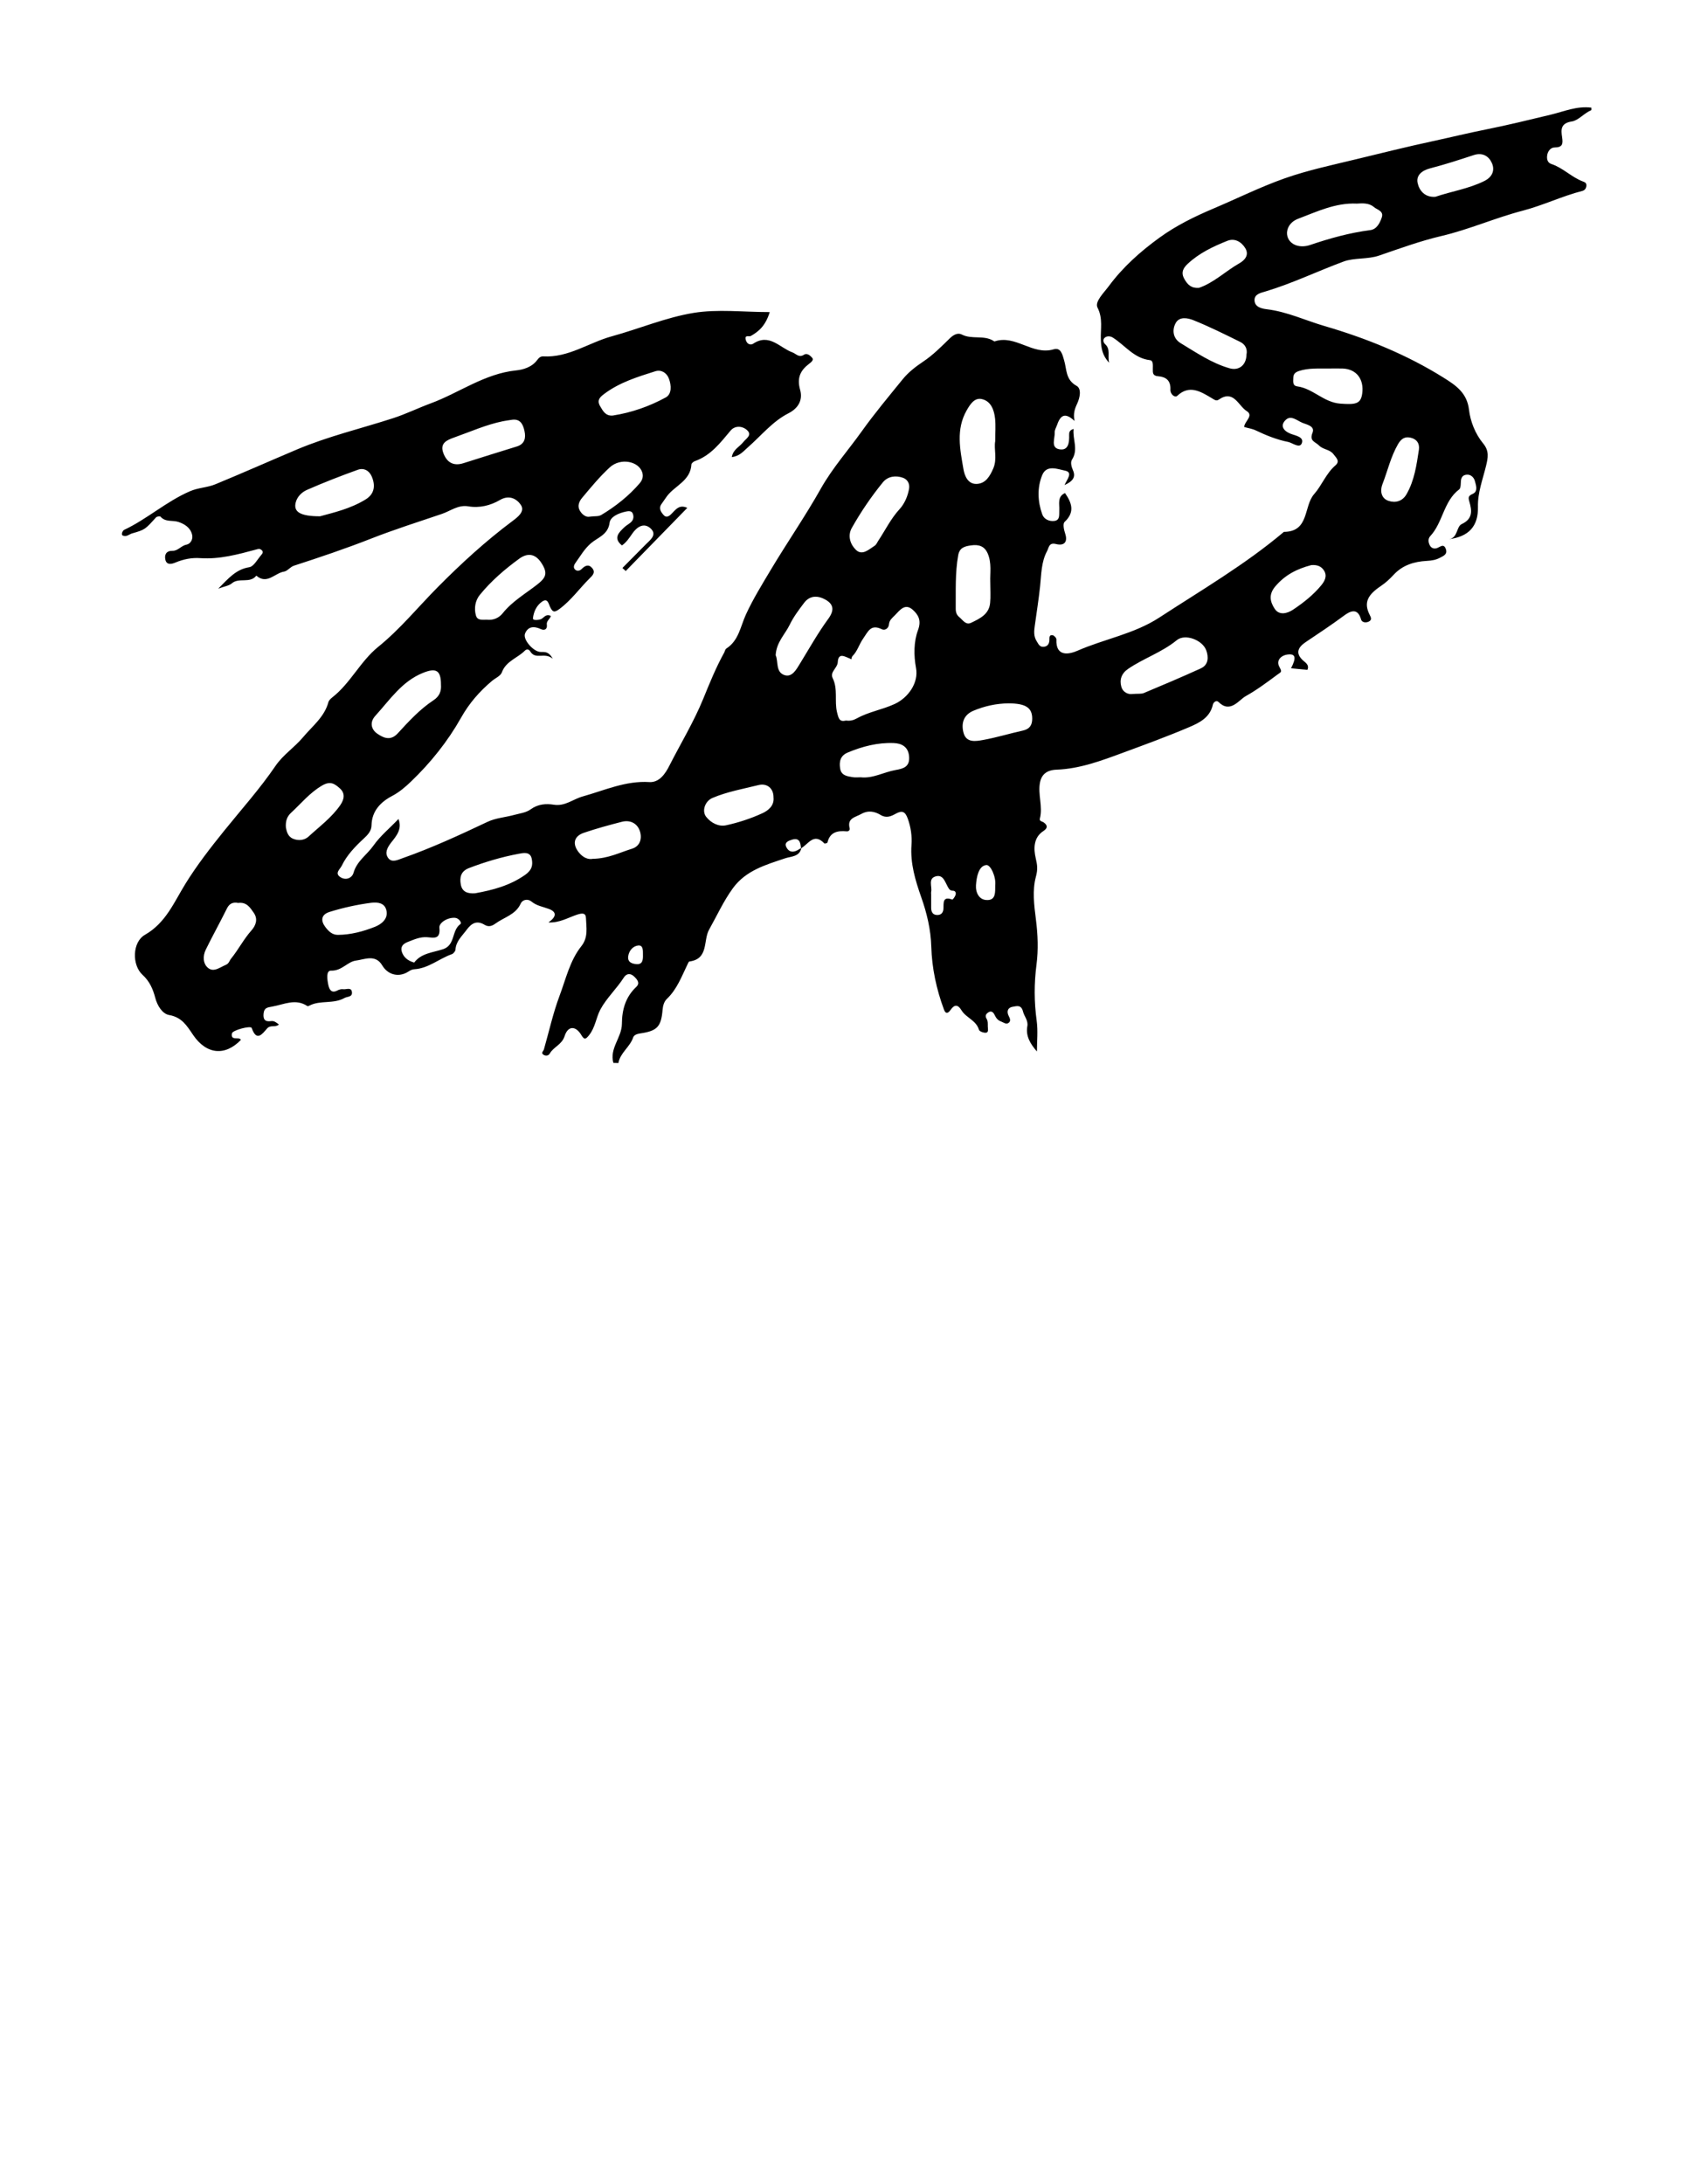 <?xml version="1.0" encoding="utf-8"?>
<!-- Generator: Adobe Illustrator 27.0.0, SVG Export Plug-In . SVG Version: 6.00 Build 0)  -->
<svg version="1.1" id="Capa_1" xmlns="http://www.w3.org/2000/svg" xmlns:xlink="http://www.w3.org/1999/xlink" x="0px" y="0px"
	 viewBox="0 0 612 792" style="enable-background:new 0 0 612 792;" xml:space="preserve">
<g>
	<path d="M222.52,385.42c-1.5-5.27,3.06-9.22,3.09-14.16c0.03-5.1,1.29-9.71,5.18-13.37c1.48-1.39,0.45-2.65-0.71-3.77
		c-1.42-1.37-2.84-1.12-3.77,0.33c-2.61,4.08-6.32,7.5-8.52,11.62c-1.53,2.86-1.84,6.52-4.12,9.33c-1.2,1.48-1.69,1.75-2.78-0.09
		c-2.03-3.42-4.85-3.43-6.06,0.37c-1.01,3.17-4.02,3.9-5.4,6.35c-0.47,0.84-1.54,0.95-2.35,0.37c-0.92-0.66,0.06-1.26,0.24-1.89
		c1.86-6.5,3.31-13.15,5.68-19.46c2.3-6.11,3.73-12.73,7.91-17.98c2.55-3.2,1.78-6.75,1.66-10.19c-0.07-1.9-1.35-1.83-3.2-1.23
		c-3.25,1.05-6.31,3.02-10.42,2.83c2.76-1.91,3.26-3.75,0.17-4.9c-2.17-0.81-4.44-1.11-6.36-2.71c-1.16-0.96-3.15-0.81-3.87,0.79
		c-1.84,4.03-6,4.92-9.12,7.2c-1.23,0.9-2.48,1.38-3.97,0.48c-2.84-1.72-4.76-0.59-6.57,1.88c-1.64,2.23-3.79,4.05-4,7.11
		c-0.04,0.59-0.73,1.45-1.3,1.65c-4.63,1.63-8.51,5.17-13.65,5.48c-1.14,0.07-1.85,0.72-2.75,1.2c-3.32,1.76-6.95,0.62-8.85-2.58
		c-2.47-4.19-6.46-2.16-9.55-1.77c-3.07,0.39-5.12,3.79-9.04,3.65c-1.9-0.07-1.37,3.31-1.01,5.07c0.28,1.34,0.91,3.4,3.31,2.12
		c0.62-0.33,1.44-0.56,2.11-0.45c1.13,0.17,3.05-0.9,3.18,1.17c0.11,1.72-1.65,1.42-2.69,2c-4.06,2.27-8.71,0.73-12.64,2.72
		c-0.26,0.13-0.67,0.34-0.82,0.23c-4.3-2.87-8.41-0.61-12.69,0.15c-1.93,0.34-2.99,0.46-3.22,2.52c-0.23,2.1,0.49,3.1,2.69,2.77
		c1.15-0.17,1.95,0.51,2.86,1.23c-1.21,1.18-3.04,0.02-4.26,1.42c-1.73,1.97-3.8,4.99-5.6-0.16c-0.34-0.96-6.95,0.79-7.17,1.95
		c-0.55,2.91,2.55,1.03,3.25,2.36c-5.69,5.95-12.51,5.36-17.36-1.82c-2.25-3.32-4.05-6.38-8.68-7.19c-2.44-0.43-4.29-3.37-5.04-6.28
		c-0.82-3.14-2.06-5.98-4.6-8.29c-3.9-3.55-3.75-11.88,0.88-14.52c7.57-4.32,10.55-11.83,14.71-18.55
		c4.19-6.76,9.06-13.02,14.02-19.17c6.28-7.78,12.98-15.25,18.62-23.52c2.77-4.06,6.87-6.67,9.97-10.37
		c3.39-4.06,7.76-7.31,9.23-12.76c0.18-0.65,0.82-1.25,1.39-1.7c6.61-5.16,10.18-13.09,16.66-18.33
		c7.97-6.44,14.41-14.39,21.58-21.62c8.52-8.6,17.42-16.75,27.13-24c1.86-1.39,4.7-3.47,3.02-5.91c-1.44-2.1-4.15-3.73-7.58-1.72
		c-3.4,1.99-7.38,2.98-11.44,2.29c-3.68-0.63-6.44,1.67-9.58,2.74c-8.59,2.91-17.25,5.65-25.69,8.96
		c-9.23,3.62-18.6,6.78-28.02,9.83c-1.3,0.42-2.31,1.94-3.59,2.14c-3.33,0.53-6.16,4.82-10.03,1.46c-2.3,2.97-6.29,0.54-8.91,2.81
		c-1,0.86-2.58,1.04-4.91,1.91c3.79-3.83,6.48-7.01,11.26-7.78c1.65-0.27,2.95-2.84,4.34-4.43c0.42-0.49,0.95-1.15,0.06-1.85
		c-0.68-0.54-1.19-0.33-1.96-0.12c-6.62,1.78-13.25,3.59-20.22,3.11c-3.15-0.22-6.09,0.38-9.02,1.6c-1.01,0.42-3.15,1.19-3.64-1.04
		c-0.41-1.87,0.38-3.25,2.57-3.21c2.05,0.04,3.17-1.9,5.15-2.26c1.3-0.24,2.39-1.81,1.99-3.55c-0.6-2.6-2.72-3.88-4.9-4.64
		c-2.13-0.75-4.75,0.16-6.57-1.94c-0.2-0.23-1.32-0.07-1.62,0.26c-3.96,4.35-3.92,4.45-8.69,5.81c-1.08,0.31-2.01,1.44-3.54,0.71
		c-0.5-0.74,0.35-1.85,0.62-1.97c8.4-3.95,15.35-10.33,23.95-14.04c3.05-1.31,6.22-1.29,9.2-2.52c9.9-4.08,19.69-8.43,29.55-12.6
		c11.37-4.8,23.3-7.59,34.95-11.37c4.64-1.51,9.1-3.7,13.6-5.36c10.38-3.84,19.55-10.8,31.06-11.96c2.4-0.24,5.7-1.16,7.58-3.77
		c0.49-0.68,1.15-1.37,2.2-1.31c9.14,0.52,16.52-4.99,24.84-7.27c9.92-2.72,19.57-6.83,29.64-8.49c8.77-1.44,17.97-0.3,27.67-0.3
		c-1.49,4.83-3.86,6.99-6.9,8.68c-0.59,0.33-2.31-0.59-1.79,1.4c0.42,1.61,1.79,1.99,2.68,1.39c5.87-3.91,9.64,1.47,14.19,3.12
		c1.45,0.53,2.38,2.09,4.29,0.85c1.12-0.72,2.36,0.44,2.98,1.2c0.62,0.75-0.51,1.6-1.17,2.11c-3.22,2.45-4.46,5.13-3.25,9.45
		c0.95,3.39-0.34,6.52-4.28,8.52c-5.74,2.92-9.85,8.1-14.66,12.31c-1.63,1.43-3,3.2-5.84,3.55c0.44-2.79,2.85-3.75,4.17-5.46
		c1.02-1.31,3.35-2.5,1.35-4.32c-1.72-1.56-4.4-1.71-5.97,0.17c-3.74,4.45-7.21,9.07-13,11.09c-0.51,0.18-1.2,0.79-1.22,1.23
		c-0.33,5.86-5.93,7.61-8.83,11.43c-0.7,0.92-1.31,1.92-2,2.86c-1.18,1.6-0.12,3.03,0.74,3.99c1.23,1.38,2.4,0.09,3.31-0.87
		c1.35-1.42,2.63-2.92,5.3-1.71c-7.51,7.7-14.92,15.3-22.34,22.9c-0.4-0.37-0.8-0.73-1.2-1.1c2.81-2.84,5.63-5.68,8.44-8.52
		c1.63-1.65,4.27-3.51,1.8-5.81c-2.49-2.32-5.04-0.49-6.66,1.86c-1.1,1.59-2.12,3.15-3.74,4.29c-3.39-2.7-0.99-4.82,0.91-6.64
		c0.78-0.76,1.97-1.25,2.7-2.17c0.72-0.9,0.66-2.08,0.2-2.95c-0.45-0.86-1.65-0.68-2.46-0.5c-2.51,0.54-5.55,1.82-5.84,4.03
		c-0.57,4.41-4.29,5.31-6.77,7.45c-2.42,2.07-3.86,4.71-5.64,7.16c-0.56,0.77-0.84,1.71-0.08,2.4c0.74,0.66,1.7,0.43,2.39-0.26
		c1.2-1.21,2.49-1.84,3.78-0.3c1.33,1.58,0.12,2.69-0.96,3.76c-3.67,3.64-6.64,7.9-10.89,11.05c-1.99,1.48-2.52,1.08-3.42-0.73
		c-0.57-1.15-0.85-3.4-2.97-1.88c-1.97,1.41-3,3.69-3.24,5.99c-0.09,0.87,1.76,0.66,2.7,0.4c1.19-0.33,1.77-2.17,3.79-1.26
		c-0.22,1.09-1.66,1.79-1.46,3.14c0.25,1.67-0.81,2.28-2.15,1.66c-2.5-1.17-4.7-1.02-5.76,1.62c-0.83,2.07,2.77,6.25,5.28,6.62
		c1.39,0.21,3.06-0.6,4.78,2.48c-3.1-2.53-6.21,0.62-8.21-2.7c-0.45-0.74-1.27-0.86-1.9-0.22c-2.68,2.72-6.86,3.76-8.37,7.91
		c-0.47,1.29-2.36,2.05-3.58,3.08c-4.51,3.82-8.2,7.99-11.24,13.39c-4.76,8.46-11,16.27-18.09,23.06c-1.95,1.87-4.21,3.85-6.86,5.24
		c-4.17,2.18-7.39,5.45-7.5,10.68c-0.04,2.09-1.39,3.45-2.78,4.75c-3.14,2.92-6.14,5.98-8.02,9.89c-0.6,1.25-2.67,2.68-0.53,4.11
		c1.99,1.33,4.25,0.38,4.8-1.54c1.22-4.3,4.87-6.53,7.2-9.84c2.6-3.68,6.03-6.41,9.11-9.69c1.43,3.75-0.82,6.21-2.66,8.56
		c-1.43,1.84-2.4,3.74-1.08,5.58c1.32,1.84,3.53,0.68,5.22,0.08c10.56-3.71,20.7-8.39,30.8-13.17c3.02-1.43,6.44-1.63,9.65-2.51
		c2.07-0.57,4.32-0.79,6.05-2.05c2.61-1.9,5.53-2.12,8.39-1.66c4.05,0.65,6.96-2.03,10.44-2.99c7.97-2.22,15.58-5.76,24.22-5.22
		c3.67,0.23,5.88-3.25,7.2-5.86c4.12-8.11,8.87-15.87,12.35-24.39c2.26-5.54,4.59-11.29,7.55-16.64c0.28-0.51,0.38-1.26,0.81-1.53
		c4.51-2.91,5.1-7.95,7.09-12.31c2.58-5.62,5.87-10.93,9.05-16.26c5.9-9.87,12.49-19.38,18.1-29.35c4.29-7.61,9.93-13.9,14.88-20.84
		c4.68-6.55,9.83-12.69,14.88-18.91c2.01-2.47,4.66-4.54,7.33-6.32c3.66-2.43,6.7-5.53,9.78-8.53c1.48-1.44,2.99-2.03,4.3-1.35
		c3.68,1.89,7.98,0.1,11.51,2.31c0.12,0.08,0.29,0.22,0.39,0.19c7.59-2.56,13.76,5.16,21.43,2.87c2.66-0.8,3.2,1.99,3.78,3.92
		c1.01,3.33,0.48,7.09,4.54,9.33c1.87,1.03,1.23,4.3,0.18,6.52c-0.83,1.76-1.47,3.53-0.92,6.21c-3.86-3.66-5.32-1.5-6.41,1.62
		c-0.29,0.82-0.82,1.66-0.78,2.46c0.12,2.19-1.53,5.53,1.56,6.16c3.42,0.7,3.76-2.42,3.67-5.12c-0.03-0.93,0.1-1.8,1.62-2.23
		c-0.42,3.78,1.81,7.41-0.59,11.14c-0.6,0.93-0.23,2.51,0.36,3.85c1.12,2.5-0.14,4.06-3.07,5.36c0.98-2.15,3.17-4.63,0.18-5.23
		c-2.65-0.53-6.68-2.27-8.27,1.62c-1.86,4.56-1.66,9.51,0,14.2c0.65,1.83,2.55,2.62,4.32,2.43c2.25-0.24,1.78-2.3,1.87-3.88
		c0.13-2.27-0.82-4.9,2.07-6.25c2.41,3.48,3.74,6.85-0.13,10.47c-0.72,0.67-0.28,2.78,0.21,4.27c0.98,2.97-0.31,4.52-3.36,3.75
		c-2.55-0.64-2.54,1.29-3.22,2.57c-2.13,3.95-2.07,8.44-2.52,12.67c-0.51,4.82-1.27,9.57-1.93,14.35c-0.25,1.81-0.5,3.78,0.66,5.61
		c0.66,1.05,1.07,2.17,2.52,2.07c1.41-0.1,2.04-1,2.12-2.38c0.05-0.81-0.21-2.05,1.16-1.83c0.55,0.09,1.4,1.01,1.38,1.52
		c-0.31,6.69,4.98,5.28,7.64,4.11c9.78-4.28,20.56-6.08,29.66-12.01c15.33-9.99,31.18-19.23,45.23-31.09
		c9.28-0.04,7.09-9.28,10.96-13.68c2.85-3.24,4.33-7.5,7.71-10.41c1.81-1.55,0.31-2.76-0.71-4.1c-1.34-1.77-3.67-1.57-5.22-3.13
		c-1.38-1.4-3.59-1.54-2.36-4.63c0.94-2.37-1.94-2.91-3.61-3.57c-1.92-0.77-4.11-2.88-6.01-1.17c-2.17,1.96-1.16,3.93,1.49,5.04
		c1.79,0.75,5.03,1.11,4.28,3.4c-0.72,2.23-3.44-0.06-4.99-0.36c-4.04-0.8-7.99-2.38-11.72-4.17c-1.36-0.65-2.76-0.81-4.24-1.25
		c0.14-2.1,3.58-4.11,0.91-5.78c-3.04-1.91-4.7-7.91-10.15-4.13c-0.89,0.62-1.58,0-2.57-0.58c-3.91-2.31-8.03-4.99-12.49-0.79
		c-0.78,0.74-2.55-0.53-2.46-2.31c0.17-3.36-1.73-4.6-4.45-4.81c-2.1-0.16-1.91-1.36-1.92-2.7c-0.01-1.18,0.24-2.98-1.03-3.13
		c-5.83-0.67-9.04-5.38-13.47-8.18c-0.89-0.56-2.09-0.68-2.93,0.02c-0.8,0.66-0.57,1.73,0.12,2.35c2.05,1.86,0.84,4.16,1.44,6.73
		c-2.51-2.7-2.87-5.35-2.99-8.34c-0.16-3.83,0.83-7.63-1.21-11.65c-1.08-2.13,2.29-5.34,4.1-7.78c5.12-6.92,11.47-12.57,18.42-17.6
		c6.03-4.37,12.65-7.61,19.47-10.5c8.62-3.65,17.1-7.86,25.83-10.95c8.37-2.96,17.3-4.85,26.05-6.97c9.15-2.22,18.32-4.5,27.49-6.48
		c6.63-1.43,13.29-3.06,19.97-4.39c7.67-1.53,15.31-3.42,22.94-5.24c4.92-1.17,9.66-3.28,14.9-2.59c0,0.3,0,0.6,0,0.89
		c-2.59,1.06-4.73,3.76-7.06,4.11c-4.16,0.62-3.97,3.03-3.58,5.63c0.37,2.49,0.26,3.79-2.78,3.82c-1.38,0.01-2.52,1.41-2.66,3.12
		c-0.11,1.32,0.27,2.44,1.57,2.87c4.2,1.39,7.28,4.76,11.37,6.31c0.79,0.3,1.32,0.52,1.32,1.41c0,1.01-0.55,1.8-1.44,2.03
		c-7.4,1.9-14.34,5.27-21.68,7.18c-9.97,2.6-19.4,6.81-29.45,9.17c-7.67,1.8-15.13,4.53-22.6,7.09c-4.25,1.46-8.98,0.73-12.9,2.17
		c-9.45,3.49-18.55,7.91-28.24,10.82c-1.84,0.55-4.15,0.97-4.08,3.26c0.08,2.46,2.64,3.01,4.5,3.23c7.3,0.88,13.97,4.06,20.89,6.08
		c15.11,4.41,29.84,10.35,43.28,18.78c4.19,2.63,8.41,5.36,9.13,11.54c0.49,4.25,2.27,8.78,5.14,12.26
		c2.28,2.76,1.75,5.19,1.04,8.16c-1.18,4.89-3.05,9.62-2.93,14.82c0.16,7.03-3.31,10.82-10.55,11.74c3.36-0.47,2.62-4.53,4.69-5.5
		c4.08-1.92,3.67-4.91,2.75-8.1c-0.46-1.61-0.41-2.11,1.29-2.88c1.94-0.89,1.1-3.17,0.68-4.71c-0.32-1.14-1.4-2.38-3-2.2
		c-1.99,0.23-2.06,1.74-2.1,3.31c-0.02,0.69-0.12,1.68-0.57,2.02c-5.69,4.3-5.87,11.97-10.48,16.93c-0.88,0.94-0.75,2.23-0.18,3.34
		c0.55,1.06,1.62,1.4,2.67,0.99c1.2-0.47,2.43-1.73,3.16,0.4c0.67,1.94-0.94,2.49-2.23,3.17c-1.46,0.77-2.99,0.99-4.65,1.09
		c-4.6,0.25-8.82,1.5-12.11,5.09c-1.37,1.49-2.87,2.86-4.63,4.05c-4.68,3.16-6.3,5.95-4.01,10.44c0.49,0.96,0.92,1.89-0.45,2.48
		c-1.12,0.48-2.4,0.2-2.68-0.82c-1.33-4.83-4.55-2.61-6.39-1.24c-4.47,3.3-9.08,6.35-13.69,9.44c-2.64,1.77-4,3.96-0.92,6.71
		c0.92,0.83,2.3,1.61,1.52,3.37c-1.93-0.19-3.87-0.38-5.93-0.58c1.98-3.81,1.63-5.28-1.04-5.01c-2.68,0.27-4.46,2.25-3.17,4.54
		c1.07,1.91,0.61,1.78-0.76,2.79c-3.73,2.77-7.56,5.62-11.48,7.79c-2.47,1.37-5.59,6.38-9.86,2.11c-0.82-0.82-1.88,0.2-2.04,0.94
		c-1.04,4.76-4.96,6.64-8.7,8.23c-7.81,3.32-15.8,6.24-23.77,9.18c-7.86,2.9-15.78,5.89-24.24,6.2c-3.54,0.13-5.42,1.72-6,4.6
		c-0.87,4.32,1.1,8.75-0.06,13.16c-0.25,0.94,0.86,0.99,1.43,1.39c1.49,1.06,1.38,2.11-0.13,3.09c-3.73,2.4-3.54,6.6-2.83,9.71
		c0.6,2.59,0.85,4.09,0.08,6.92c-1.31,4.8-0.64,10.33,0.02,15.44c0.71,5.5,0.91,11.04,0.21,16.39c-0.89,6.87-0.87,13.54,0.07,20.36
		c0.5,3.64,0.09,7.41,0.09,11.12c-2.44-2.8-4.12-5.62-3.48-9.16c0.38-2.07-1.13-3.56-1.56-5.29c-0.66-2.65-2.34-1.98-3.71-1.77
		c-1.82,0.28-2.34,1.67-1.49,3.35c0.43,0.84,0.85,1.75,0.07,2.42c-0.95,0.81-1.84-0.05-2.8-0.4c-1.26-0.46-1.85-1.27-2.38-2.4
		c-0.35-0.76-1.07-1.63-2.1-1.03c-0.91,0.53-1.58,1.25-0.75,2.55c0.43,0.67,0.37,1.71,0.37,2.58c0,0.83,0.39,2.14-0.56,2.33
		c-0.82,0.16-2.48-0.44-2.64-1.03c-0.98-3.46-4.69-4.36-6.33-7.07c-1.34-2.22-2.59-2.13-3.92-0.22c-0.93,1.34-1.81,1.66-2.43-0.01
		c-2.74-7.38-4.39-15.01-4.62-22.89c-0.18-6.17-1.59-12.09-3.62-17.84c-2.17-6.17-4.04-12.34-3.56-19c0.23-3.25-0.22-6.37-1.33-9.51
		c-0.95-2.67-2.08-3.11-4.45-1.79c-1.65,0.92-3.34,1.67-5.39,0.43c-2.18-1.32-4.54-1.79-7.08-0.36c-2.14,1.21-5.15,1.48-4.18,5.17
		c0.16,0.6-0.36,1.19-1.06,1.12c-3.32-0.31-6.09,0.22-7,4.07c-0.05,0.19-0.99,0.45-1.12,0.31c-3.83-4.07-5.84,0.35-8.48,1.78
		c-0.14-2.05-0.53-4-3.28-3.13c-1.09,0.34-2.89,0.91-2.06,2.63c1.06,2.2,2.9,2.03,4.73,0.79c0.24-0.16,0.5-0.29,0.75-0.43
		c-0.62,3.22-3.76,3.04-5.81,3.73c-7.1,2.39-14.3,4.39-19.03,10.87c-3.42,4.7-5.8,9.99-8.63,15.02c-2.2,3.92-0.07,10.62-7.14,11.55
		c-0.28,0.04-0.51,0.67-0.7,1.06c-2.13,4.38-3.8,9.01-7.48,12.51c-1,0.95-1.43,2.43-1.56,4c-0.52,6.11-1.99,7.63-8.1,8.51
		c-1.16,0.17-2.27,0.57-2.56,1.45c-1.17,3.49-4.71,5.57-5.38,9.31C223.71,385.42,223.11,385.42,222.52,385.42z M306.93,261.27
		c1.52,0.21,2.74-0.13,3.95-0.8c4.29-2.38,9.19-3.13,13.66-5.19c4.96-2.28,8.77-7.7,7.77-13.05c-0.86-4.62-0.84-9.54,0.72-13.76
		c1.3-3.51,0.11-5.53-1.86-7.32c-2.87-2.61-4.75,0.14-6.59,2.01c-0.91,0.93-1.97,1.7-2.09,3.26c-0.11,1.39-1.45,2.3-2.55,1.76
		c-4.07-2-4.99,0.78-6.86,3.45c-1.42,2.03-2.03,4.51-3.82,6.27c-0.27,0.26-0.29,0.78-0.43,1.18c-0.18-0.1-0.35-0.22-0.54-0.29
		c-1.82-0.72-4.17-2.29-4.37,1.31c-0.13,2.22-2.97,3.51-1.82,5.85c1.93,3.93,0.57,8.22,1.55,12.3
		C304.23,260.57,304.5,261.86,306.93,261.27z M410.79,251.64c2.11-0.15,3.25,0.04,4.16-0.34c6.93-2.9,13.85-5.82,20.68-8.94
		c2.86-1.31,2.83-4.17,1.96-6.56c-1.36-3.72-7.65-6.15-10.68-3.67c-5.4,4.42-12.01,6.55-17.66,10.41c-2.43,1.66-3.18,3.96-2.46,6.47
		C407.44,251.28,409.58,251.85,410.79,251.64z M492.22,73.83c-7.75-0.37-14.5,2.94-21.31,5.5c-4.66,1.75-5.31,7.02-1.72,9.15
		c1.88,1.12,4.26,0.97,6.03,0.37c7.16-2.43,14.37-4.44,21.89-5.41c2.31-0.3,3.46-2.52,4.16-4.58c0.81-2.38-1.68-2.77-2.86-3.79
		C496.65,73.55,494.31,73.69,492.22,73.83z M361.04,159.99c0-3.16,0.21-5.7-0.05-8.19c-0.34-3.13-1.47-6.34-4.8-7.09
		c-2.66-0.59-4.21,1.83-5.5,4.08c-3.96,6.92-2.4,14.18-1.18,21.3c0.4,2.33,1.56,5.52,4.82,5.38c3.26-0.14,4.79-2.81,6.02-5.65
		C361.83,166.36,360.5,162.81,361.04,159.99z M359.24,210.94c-0.12-3.05,0.59-6.79-0.94-10.28c-1.13-2.58-3.17-3.3-5.96-2.91
		c-2.39,0.33-4.23,0.81-4.73,3.59c-1.15,6.42-0.84,12.89-0.9,19.35c-0.01,1.29,0.33,2.3,1.31,3.1c1.28,1.03,2.32,2.99,4.29,2.03
		c3.13-1.51,6.5-3.07,6.88-7.18C359.42,216.29,359.24,213.9,359.24,210.94z M159.97,248.27c0.02-5.26-1.8-6.18-6.48-4.3
		c-7.73,3.1-12.04,9.79-17.29,15.54c-2.33,2.55-1.36,5.11,0.61,6.48c2.02,1.41,4.74,2.9,7.45-0.04c3.99-4.34,8.02-8.75,12.98-12.02
		C159.57,252.39,160.13,250.49,159.97,248.27z M176.61,224.71c2.25,0.25,4.32-0.54,5.76-2.35c3.46-4.33,8.26-7.08,12.51-10.4
		c3.21-2.51,3.91-4.08,1.6-7.72c-2.47-3.9-5.49-3.57-8.13-1.64c-5.23,3.81-10.2,8.09-14.3,13.13c-1.62,1.99-2.16,4.84-1.38,7.5
		C173.22,225.08,175.02,224.68,176.61,224.71z M116.11,187.21c4.67-1.29,11.03-2.69,16.62-6.17c3.14-1.96,3.52-5.01,2.13-8.26
		c-0.95-2.21-2.92-3.21-5.07-2.43c-6.22,2.24-12.4,4.63-18.46,7.3c-1.76,0.77-3.47,2.37-4.03,4.46
		C106.37,185.54,108.77,187.22,116.11,187.21z M281.39,237.59c1,2.13-0.06,6.05,3.1,7.17c2.82,1,4.38-1.94,5.76-4.2
		c3.33-5.43,6.45-11.01,10.2-16.13c2.23-3.04,2.04-5.23-0.86-6.92c-2.63-1.53-5.69-1.8-7.86,1.06c-1.92,2.54-3.88,5.13-5.25,7.98
		C284.78,230.04,281.65,232.86,281.39,237.59z M329.79,177.2c0.32-1.95-0.7-3.42-2.23-3.96c-2.63-0.92-5.46-0.57-7.29,1.67
		c-4.22,5.18-7.98,10.71-11.26,16.53c-1.62,2.87-0.51,6,1.48,7.93c2.34,2.26,4.74-0.17,6.85-1.51c0.55-0.35,0.84-1.11,1.23-1.7
		c2.57-3.86,4.57-8.06,7.79-11.56C328.14,182.65,329.31,179.96,329.79,177.2z M185.48,152.25c-1.01,0.16-2.03,0.29-3.03,0.49
		c-6.13,1.25-11.82,3.82-17.68,5.89c-2.76,0.98-5.32,2.1-3.9,5.76c1.29,3.32,3.66,4.71,7.27,3.56c6.44-2.05,12.89-4.06,19.34-6.05
		c2.92-0.9,3.33-3.14,2.79-5.6C189.75,153.87,188.74,151.67,185.48,152.25z M452.19,128.57c0.41-1.88-0.36-3.65-2.25-4.58
		c-5.6-2.76-11.2-5.56-16.99-7.88c-1.97-0.79-5.08-1.48-6.45,1.04c-1.39,2.56-0.94,5.62,1.79,7.27c5.7,3.44,11.27,7.26,17.74,9.12
		C449.53,134.54,452.15,132.3,452.19,128.57z M520.73,71.36c5.89-2,12.11-2.92,17.76-5.73c2.87-1.43,3.9-3.87,2.73-6.5
		c-1.11-2.51-3.4-3.94-6.58-2.9c-5.23,1.72-10.47,3.43-15.79,4.8c-3,0.77-5.15,2.53-4.58,5.28
		C514.86,69.12,516.93,71.65,520.73,71.36z M213.75,187.37c2.14-0.3,3.28,0.01,4.43-0.67c5.18-3.11,9.87-6.83,13.82-11.39
		c0.8-0.92,1.55-2.26,0.99-4.03c-1.28-4.05-7.87-5.4-11.79-1.8c-3.66,3.37-6.86,7.25-10.06,11.08c-0.98,1.16-1.76,2.85-0.84,4.51
		C211.23,186.77,212.74,187.57,213.75,187.37z M222.29,150.68c6.79-1.05,13.25-3.31,19.23-6.57c2.23-1.21,2.07-4.38,1.13-6.85
		c-0.84-2.2-2.86-3.29-4.92-2.64c-6.46,2.04-13,4.05-18.52,8.2c-1.35,1.02-2.85,2.18-1.52,4.43
		C218.77,149.09,219.69,150.89,222.29,150.68z M86.4,327.41c-1.7-0.33-3.12,0.05-4.08,2.01c-2.48,5.03-5.23,9.93-7.69,14.97
		c-1.09,2.24-1.03,5.02,0.82,6.56c2.07,1.73,4.31-0.18,6.45-1.08c1.2-0.5,1.31-1.5,1.91-2.24c2.66-3.27,4.57-7.06,7.41-10.26
		c1.4-1.57,2.54-3.92,0.86-6.35C90.71,329.04,89.47,327.02,86.4,327.41z M365.84,255.04c-4.4,0.05-8.63,0.97-12.69,2.67
		c-3.7,1.55-4.5,4.69-3.6,8.03c1,3.69,4.45,3.05,7.09,2.58c4.83-0.87,9.56-2.33,14.36-3.39c2.44-0.54,3.45-1.87,3.46-4.31
		C374.48,256.62,372.12,255.06,365.84,255.04z M280.61,289.12c0.04-3.12-2.22-5.26-5.49-4.44c-5.59,1.39-11.32,2.39-16.66,4.66
		c-2.72,1.16-3.95,4.75-2.26,6.87c1.8,2.26,4.56,3.62,7.23,3.04c4.49-0.98,8.96-2.44,13.13-4.36
		C278.59,293.96,280.95,292.21,280.61,289.12z M481.76,133.63c-3.52,0.04-7.05-0.23-10.5,0.89c-1.32,0.43-2.07,1.07-2.08,2.44
		c-0.01,1.28-0.4,2.9,1.47,3.15c5.7,0.78,9.54,5.8,15.57,6.25c5.51,0.41,7.45,0.14,7.96-3.68c0.7-5.22-2.12-8.85-7.07-9.05
		C485.33,133.57,483.55,133.63,481.76,133.63z M103.72,300.13c0.28,1.2,0.58,3.16,2.59,4c1.96,0.82,4.16,0.56,5.61-0.77
		c3.97-3.65,8.38-6.89,11.5-11.38c1.41-2.04,1.96-4.27-0.17-6.15c-1.85-1.63-3.39-2.77-6.46-0.96c-4.47,2.63-7.56,6.5-11.21,9.86
		C104.26,295.94,103.5,297.57,103.72,300.13z M172.35,323.91c6.41-1.16,12.56-2.76,18.13-6.66c2.54-1.78,2.88-3.57,2.42-5.86
		c-0.55-2.73-3.11-2.1-4.79-1.79c-6.13,1.15-12.09,2.92-17.94,5.15c-3.06,1.17-3.48,3.45-2.99,6.06
		C167.71,323.54,169.85,324.08,172.35,323.91z M312.23,281.85c4.44,0.51,8.39-1.89,12.68-2.64c2.82-0.49,5.16-1.14,4.89-4.85
		c-0.27-3.65-2.77-4.83-5.65-4.93c-5.76-0.21-11.26,1.21-16.58,3.43c-2.76,1.15-3.18,3.32-2.79,5.81c0.41,2.59,2.64,2.83,4.66,3.15
		C310.31,281.96,311.23,281.85,312.23,281.85z M434.93,104.39c5.5-1.9,9.69-6.09,14.68-8.92c1.87-1.06,3.7-2.95,2.12-5.52
		c-1.45-2.35-3.88-3.66-6.47-2.63c-5.15,2.05-10.21,4.45-14.32,8.28c-1.41,1.32-2.71,2.97-1.35,5.44
		C430.81,103.27,432.18,104.56,434.93,104.39z M215.05,311.41c5.58-0.09,9.79-2.29,14.2-3.65c3.09-0.95,3.75-3.89,2.85-6.49
		c-0.95-2.73-3.5-4.05-6.48-3.29c-4.64,1.19-9.27,2.45-13.8,3.99c-3.69,1.25-4.25,4.12-1.83,7.13
		C211.54,311.04,213.45,311.75,215.05,311.41z M475.7,204.91c-5.04,1.32-9.42,3.45-13.02,7.68c-2.61,3.06-1.84,5.69-0.29,8.11
		c1.63,2.56,4.59,1.77,6.67,0.39c3.76-2.51,7.37-5.34,10.26-8.86c1.16-1.42,2.24-3.24,1.07-5.23
		C479.38,205.29,477.75,204.74,475.7,204.91z M514.75,163c0.29-2.34-0.9-3.79-2.97-4.28c-2-0.47-3.37,0.2-4.6,2.31
		c-2.67,4.6-3.79,9.75-5.69,14.6c-0.84,2.16-0.59,5.06,2.25,5.99c2.51,0.83,5.04,0.14,6.49-2.38
		C513.13,174.22,513.9,168.58,514.75,163z M134.77,327.34c-5.15,0.66-10.23,1.78-15.2,3.32c-3.14,0.98-3.26,3.22-1.56,5.46
		c1.06,1.4,2.42,2.88,4.54,2.87c4.7-0.03,9.23-1.24,13.48-2.93c2.19-0.87,4.93-2.8,4.13-6.03
		C139.52,327.44,137.18,327.09,134.77,327.34z M150.26,349.03c2.5-3.38,6.72-3.62,10.45-4.84c4.53-1.48,3.05-6.75,6.26-9.07
		c0.72-0.52-0.51-2.2-1.87-2.31c-2.8-0.22-5.88,1.84-5.7,3.56c0.45,4.43-2.12,3.64-4.42,3.47c-2.6-0.19-4.72,0.82-7.03,1.71
		c-2.02,0.77-2.7,1.96-2.16,3.62C146.38,346.97,147.77,348.35,150.26,349.03z M337.8,324.3c0,1.63-0.01,3.26,0,4.89
		c0.01,1.52,0.61,2.63,2.3,2.6c1.41-0.03,2.08-0.94,2.16-2.31c0.11-2-0.43-4.62,3.2-3.29c0.19,0.07,0.97-1.01,1.18-1.64
		c0.23-0.71,0.05-1.57-0.97-1.57c-1.09,0-1.42-0.67-1.88-1.49c-0.97-1.72-1.64-4.39-4.2-3.75c-3.07,0.76-1.37,3.7-1.79,5.68
		C337.74,323.7,337.79,324,337.8,324.3z M361.04,321.03c0.37-3.01-1.66-7.51-3.22-7.36c-2.86,0.28-3.57,4.47-3.76,7.31
		c-0.17,2.56,1.06,5.58,4.38,5.38C361.26,326.19,361.03,323.46,361.04,321.03z M233.24,346.21c-0.01-1.46,0.16-3.56-1.73-3.37
		c-1.78,0.18-3.31,1.77-3.61,3.88c-0.32,2.28,1.52,2.76,3.01,2.88C233.2,349.77,233.28,347.92,233.24,346.21z"/>
</g>
</svg>
